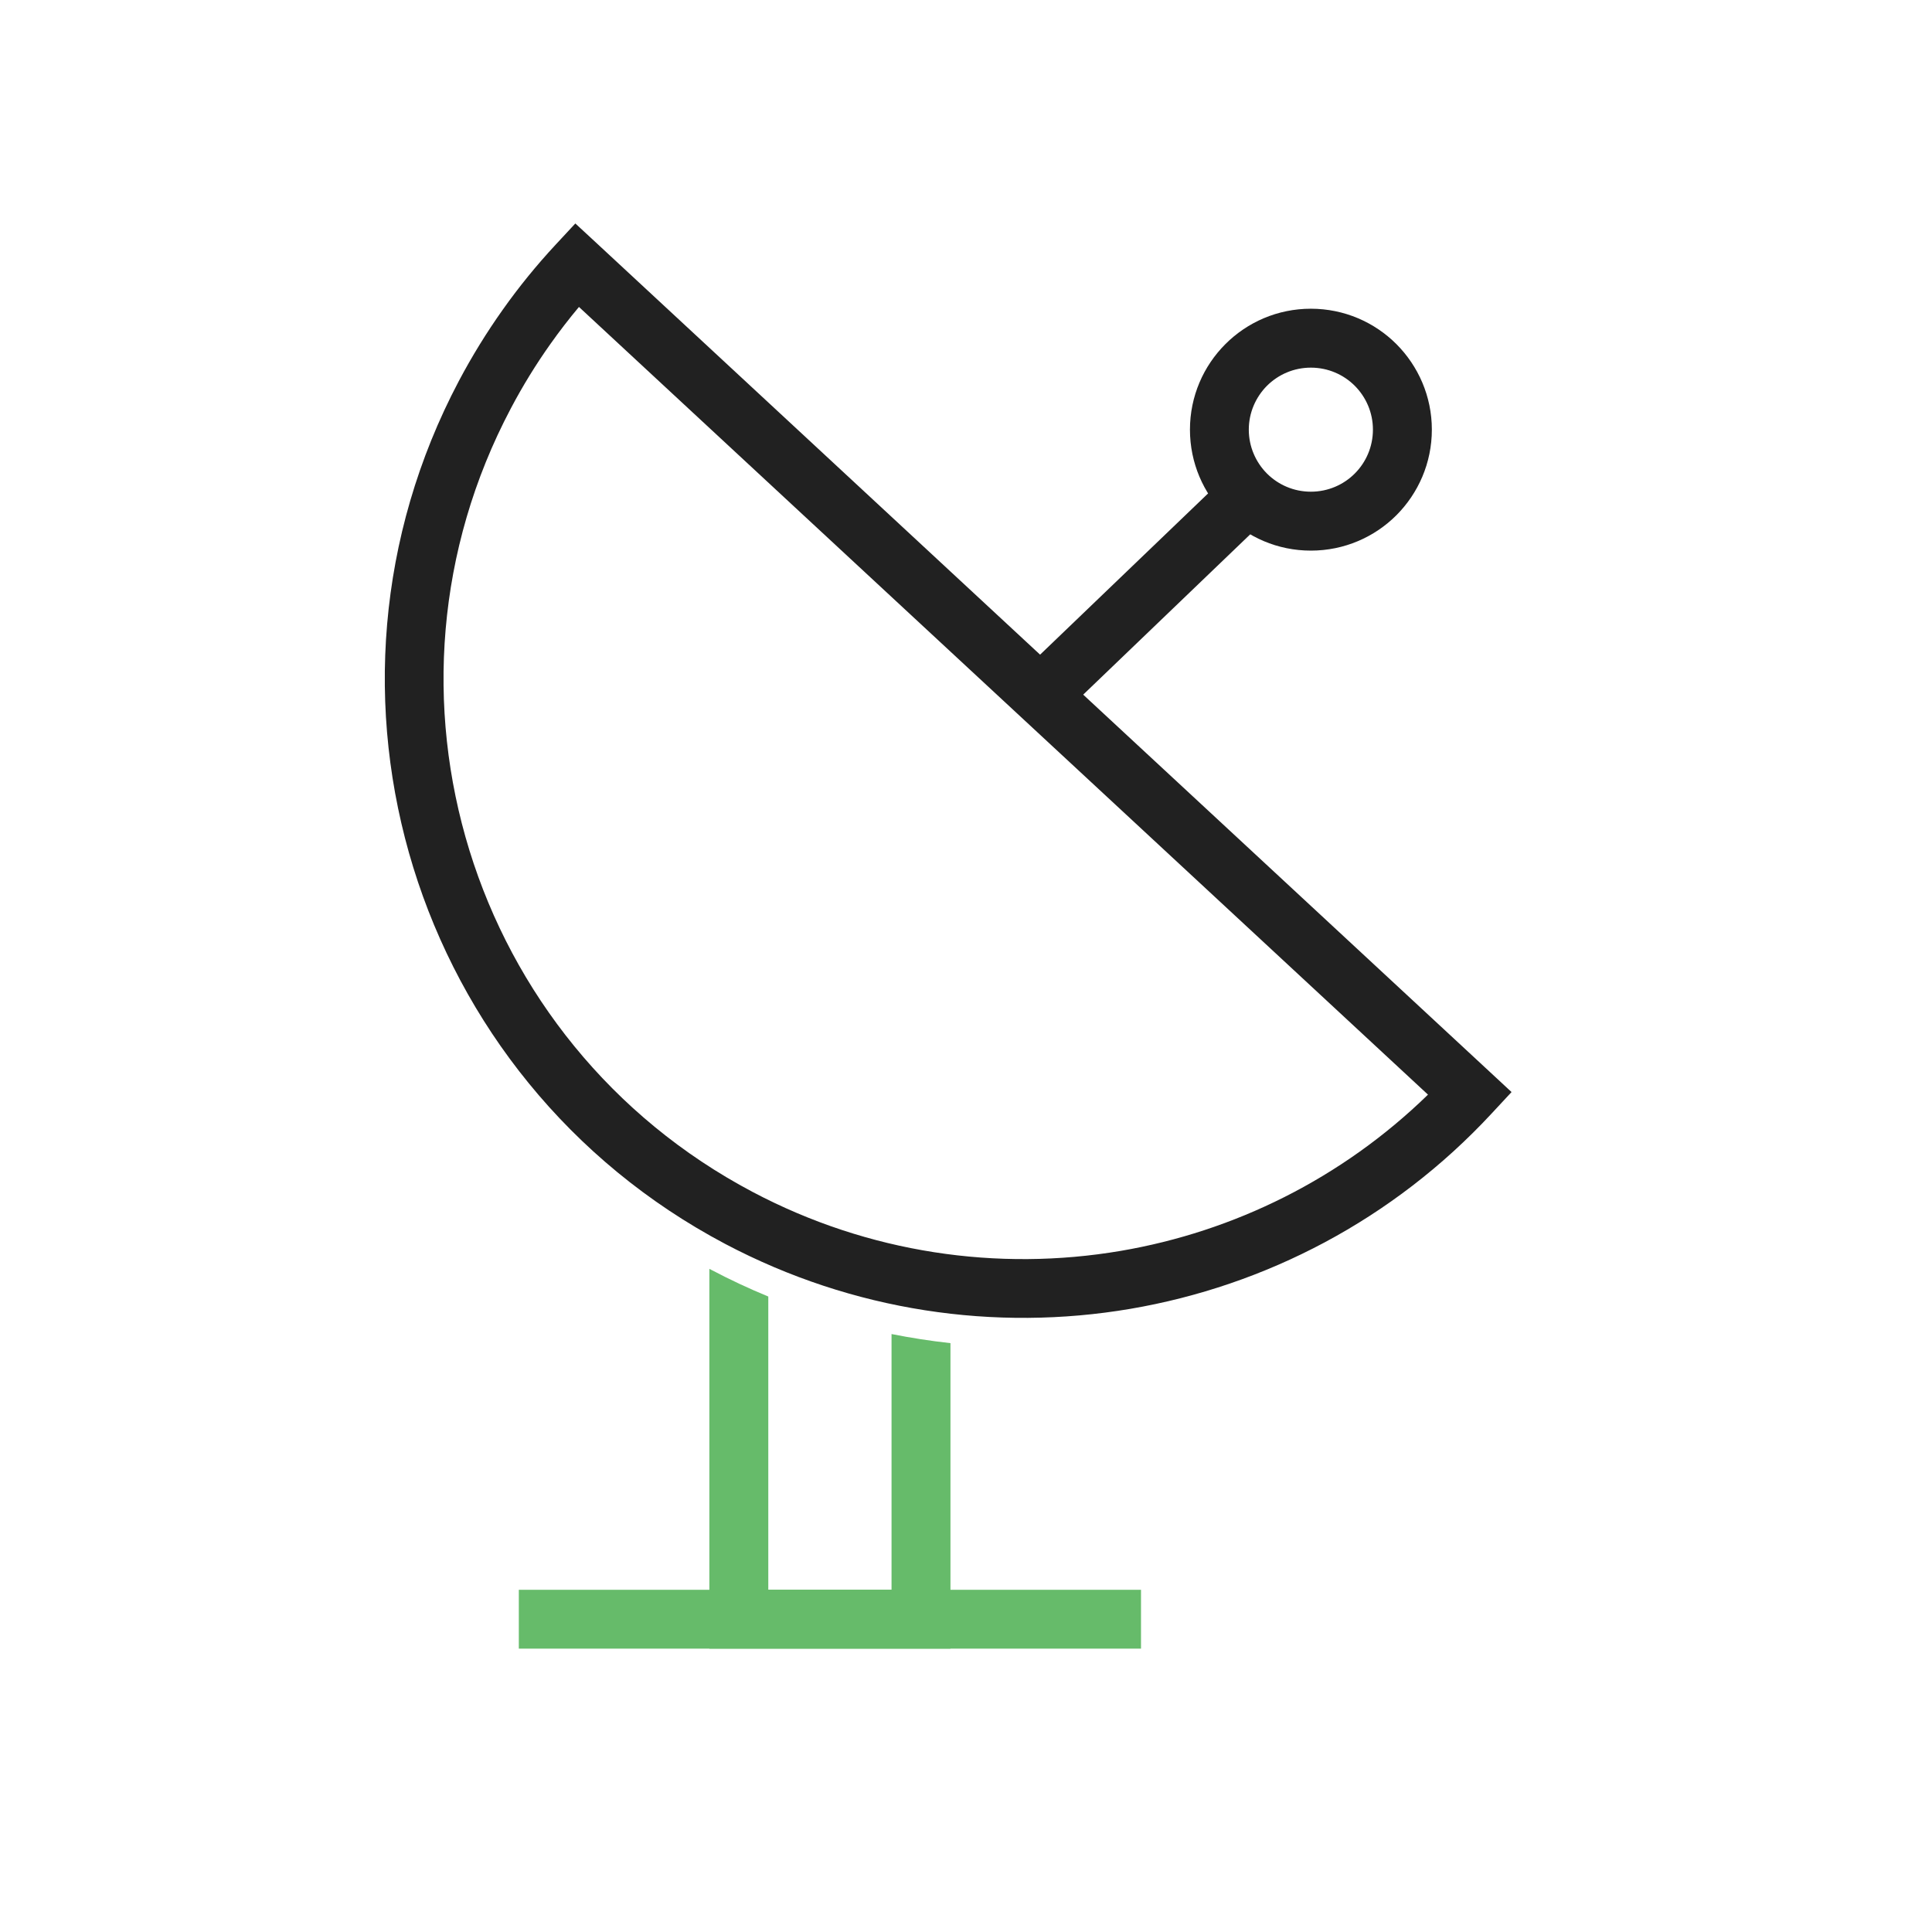<?xml version="1.0" encoding="UTF-8"?>
<svg width="24px" height="24px" viewBox="0 0 24 24" version="1.1" xmlns="http://www.w3.org/2000/svg" xmlns:xlink="http://www.w3.org/1999/xlink">
    <!-- Generator: Sketch 49.2 (51160) - http://www.bohemiancoding.com/sketch -->
    <title>satellite-2</title>
    <desc>Created with Sketch.</desc>
    <defs></defs>
    <g id="satellite-2" stroke="none" stroke-width="1" fill="none" fill-rule="evenodd">
        <g id="Group">
            <g id="Layer_x0020_1">
                <g>
                    <g id="_258305624">
                        <rect id="_258305432" x="0" y="0" width="23.406" height="23.406"></rect>
                        <rect id="_258305360" x="2.926" y="2.926" width="17.554" height="17.554"></rect>
                    </g>
                    <path d="M12.962,8.171 L18.51,13.318 L18.777,13.566 L18.528,13.834 C17.307,15.15 15.72,15.973 14.041,16.259 C12.364,16.544 10.595,16.29 9.008,15.452 C7.071,14.428 5.733,12.716 5.134,10.776 C4.536,8.837 4.677,6.669 5.7,4.733 C5.862,4.427 6.044,4.131 6.245,3.848 C6.445,3.565 6.664,3.296 6.899,3.043 L7.147,2.776 L7.415,3.024 L12.962,8.171 L12.962,8.171 Z M17.739,13.598 L12.465,8.705 L7.192,3.813 C7.068,3.961 6.95,4.114 6.839,4.271 C6.658,4.526 6.493,4.794 6.346,5.073 C5.416,6.831 5.288,8.8 5.831,10.562 C6.374,12.323 7.59,13.877 9.348,14.806 C10.789,15.568 12.397,15.798 13.921,15.539 C15.33,15.299 16.668,14.641 17.739,13.598 L17.739,13.598 Z" id="Shape" fill="#212121" fill-rule="nonzero"></path>
                    <path d="M11.807,16.685 L11.807,20.114 L11.807,20.48 L11.441,20.48 L9.178,20.48 L8.812,20.48 L8.812,20.114 L8.812,15.762 C8.82,15.766 8.829,15.771 8.837,15.775 C9.068,15.897 9.304,16.007 9.544,16.106 L9.544,19.748 L11.075,19.748 L11.075,16.572 C11.317,16.62 11.561,16.658 11.807,16.685 L11.807,16.685 Z" id="Shape" fill="#66BB6A" fill-rule="nonzero"></path>
                    <polygon id="Shape" fill="#66BB6A" fill-rule="nonzero" points="6.445 19.749 14.174 19.749 14.174 20.48 6.445 20.48"></polygon>
                    <polygon id="Shape" fill="#212121" fill-rule="nonzero" points="12.652 8.39 15.46 5.695 15.966 6.22 13.158 8.915"></polygon>
                    <path d="M16.284,3.835 C16.699,3.835 17.075,4.003 17.347,4.275 C17.618,4.547 17.787,4.923 17.787,5.337 C17.787,5.752 17.618,6.128 17.347,6.4 C17.075,6.672 16.699,6.84 16.284,6.84 C15.869,6.84 15.494,6.672 15.222,6.4 C14.95,6.128 14.782,5.752 14.782,5.337 C14.782,4.923 14.95,4.547 15.222,4.275 C15.494,4.003 15.869,3.835 16.284,3.835 Z M16.829,4.792 C16.69,4.653 16.497,4.567 16.284,4.567 C16.071,4.567 15.879,4.653 15.739,4.792 C15.6,4.932 15.513,5.125 15.513,5.337 C15.513,5.55 15.6,5.743 15.739,5.883 C15.879,6.022 16.071,6.108 16.284,6.108 C16.497,6.108 16.69,6.022 16.829,5.883 C16.969,5.743 17.055,5.55 17.055,5.337 C17.055,5.125 16.969,4.932 16.829,4.792 Z" id="Shape" fill="#212121" fill-rule="nonzero"></path>
                </g>
            </g>
        </g>
    </g>
</svg>